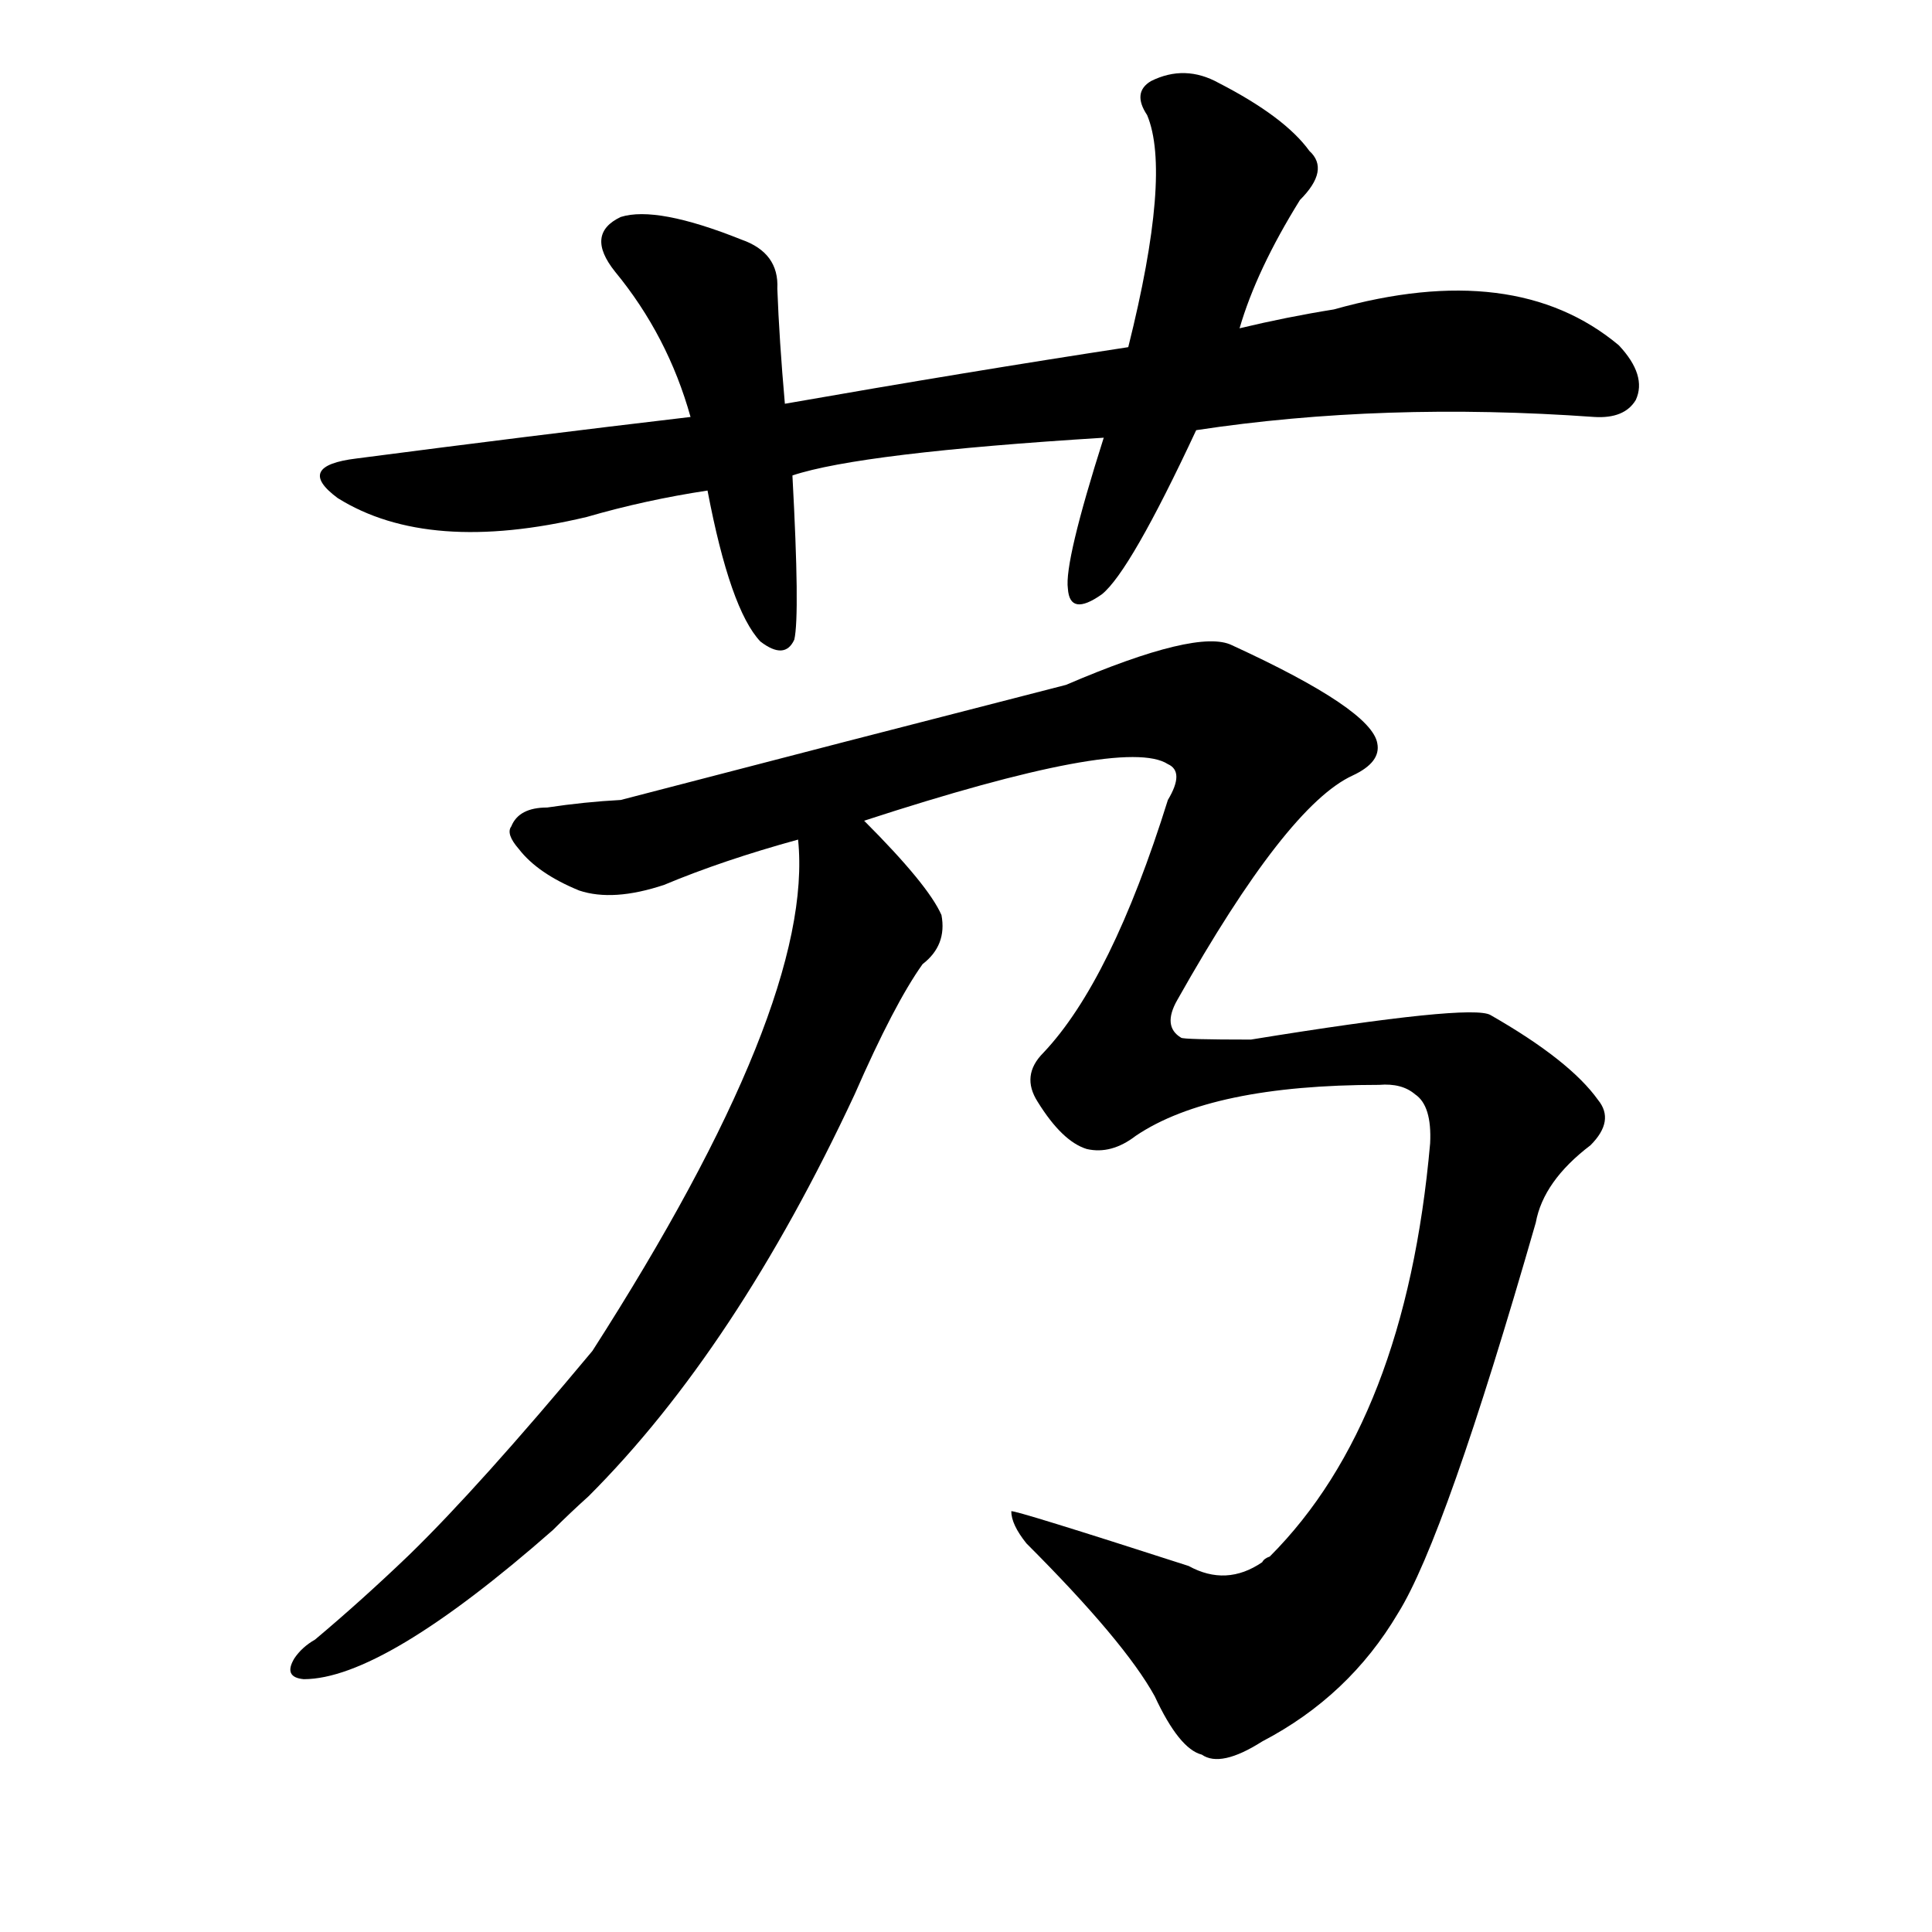 <svg version="1.1" viewBox="0 0 1024 1024" xmlns="http://www.w3.org/2000/svg">
  
  <g transform="scale(1, -1) translate(0, -900)">
    <style type="text/css">
        .origin {display:none;}
        .hide {display:none;}
        .stroke {fill: #000000;}
    </style>

    <path d="M 634 672 Q 733 687 845 679 Q 861 678 867 688 Q 873 701 858 717 Q 803 763 707 736 Q 682 732 657 726 L 598 716 Q 513 703 416 686 L 366 679 Q 281 669 189 657 Q 156 653 179 636 Q 227 606 311 626 Q 342 635 375 640 L 420 648 Q 456 660 585 668 L 634 672 Z" fill="lightgray" class="stroke"/>
    <path d="M 416 686 Q 413 720 412 747 Q 413 766 393 773 Q 348 791 329 785 Q 310 776 326 756 Q 354 722 366 679 L 375 640 Q 387 577 403 560 Q 416 550 421 561 Q 424 574 420 648 L 416 686 Z" fill="lightgray" class="stroke"/>
    <path d="M 657 726 Q 666 757 689 794 Q 705 810 694 820 Q 681 838 646 856 Q 628 866 610 857 Q 600 851 608 839 Q 621 808 598 716 L 585 668 Q 564 602 566 588 Q 567 573 584 585 Q 599 597 634 672 L 657 726 Z" fill="lightgray" class="stroke"/>
    <path d="M 458 465 Q 596 510 619 495 Q 628 491 619 476 Q 589 380 553 342 Q 541 330 550 316 Q 563 295 576 291 Q 589 288 602 298 Q 642 325 731 325 Q 743 326 750 320 Q 759 314 758 294 Q 745 147 673 75 Q 670 74 669 72 Q 650 59 630 70 Q 537 100 536 99 Q 536 92 544 82 Q 596 30 612 1 Q 625 -27 637 -30 Q 647 -37 669 -23 Q 715 1 741 45 Q 766 85 814 252 Q 818 274 843 293 Q 856 306 847 317 Q 832 338 790 362 Q 780 368 663 349 Q 627 349 626 350 Q 616 356 624 370 Q 682 473 717 489 Q 732 496 730 506 Q 727 524 653 558 Q 635 567 565 537 Q 448 507 329 476 Q 310 475 290 472 Q 275 472 271 462 Q 268 458 275 450 Q 285 437 307 428 Q 325 422 352 431 Q 383 444 423 455 L 458 465 Z" fill="lightgray" class="stroke"/>
    <path d="M 423 455 Q 432 368 314 184 Q 254 112 217 76 Q 192 52 167 31 Q 160 27 156 21 Q 150 11 161 10 Q 203 10 293 89 Q 302 98 312 107 Q 390 185 453 320 Q 474 368 489 389 Q 502 399 499 415 Q 492 431 458 465 C 437 487 422 485 423 455 Z" fill="lightgray" class="stroke"/></g>
</svg>